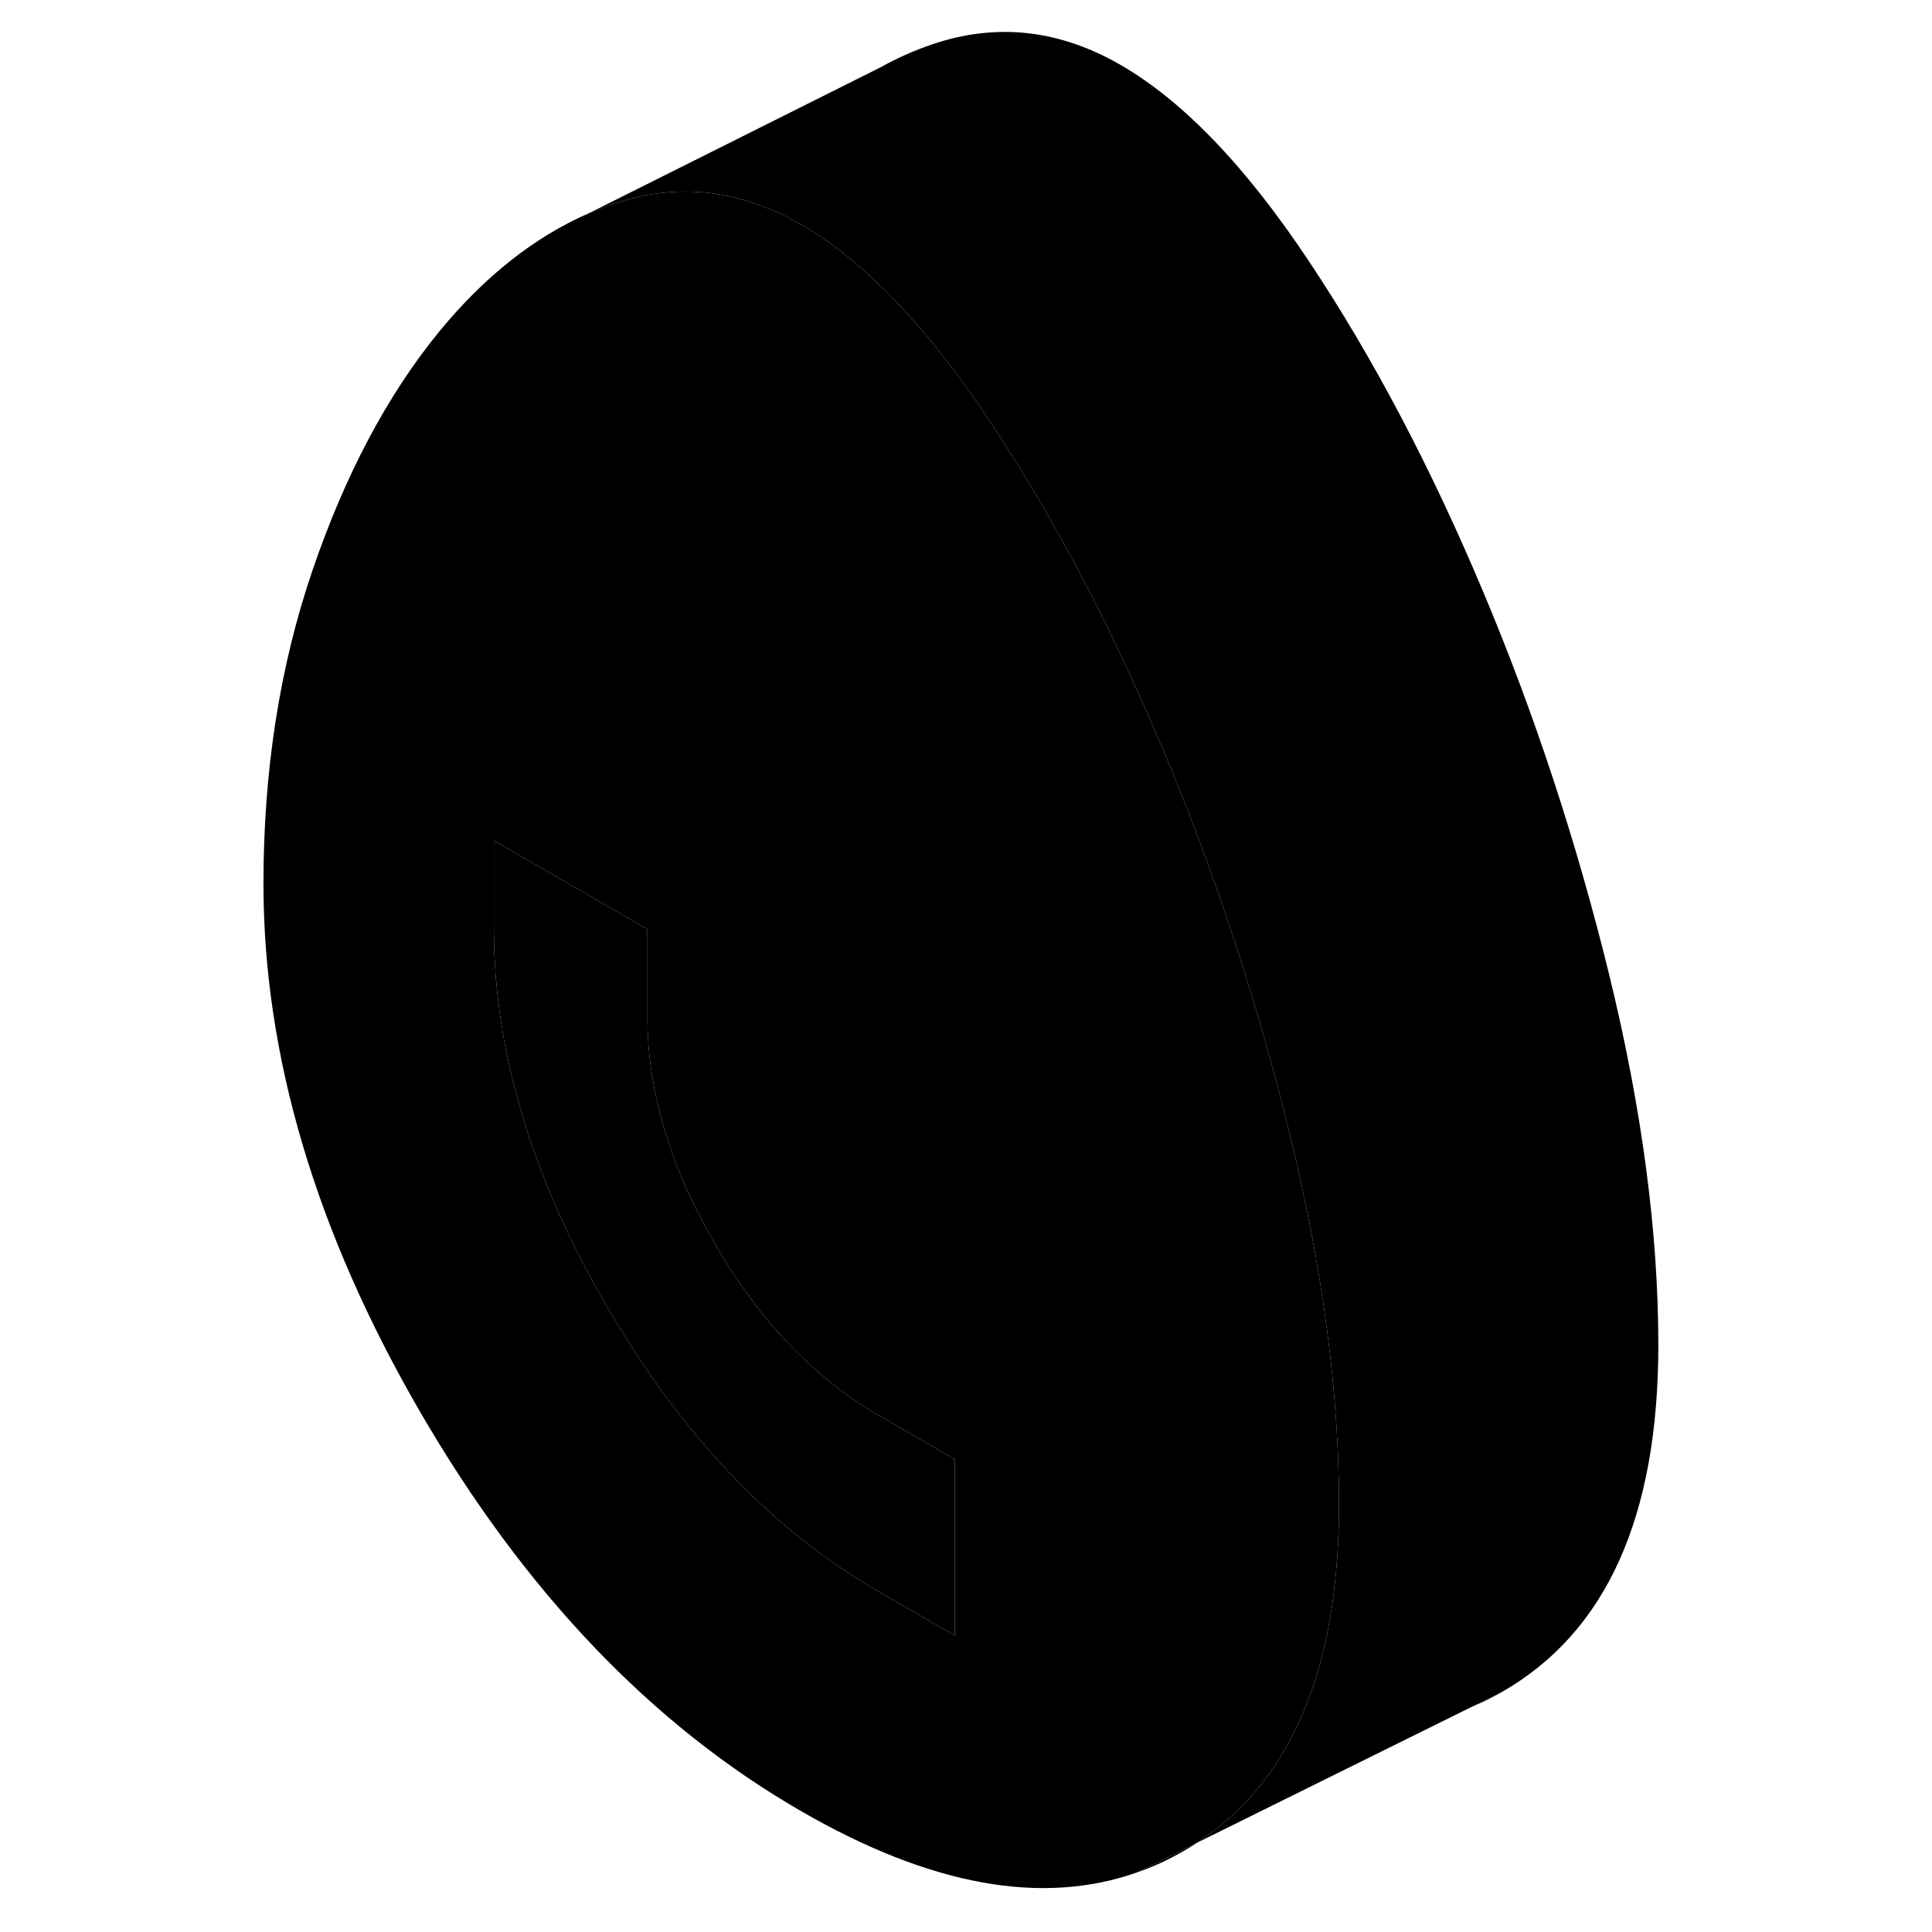<svg width="24" height="24" viewBox="0 0 92 121" xmlns="http://www.w3.org/2000/svg" stroke-width="1px" stroke-linecap="round" stroke-linejoin="round">
    <path d="M56.72 117.265C57.69 116.935 58.63 116.495 59.55 115.975C59.86 115.795 60.17 115.615 60.46 115.415L56.72 117.265Z" class="pr-icon-iso-solid-stroke" stroke-linejoin="round"/>
    <path d="M77.74 106.865C78.36 106.615 78.96 106.315 79.55 105.975L77.74 106.865Z" class="pr-icon-iso-solid-stroke" stroke-linejoin="round"/>
    <path d="M66.29 71.075C64.24 62.715 61.6 54.675 58.35 46.965C55.1 39.245 51.49 32.395 47.52 26.425C43.56 20.455 39.61 16.335 35.68 14.065C34.37 13.305 33.05 12.765 31.72 12.425C29.15 11.755 26.54 11.875 23.89 12.775C23.39 12.945 22.89 13.135 22.4 13.345C18.98 14.835 15.84 17.315 13 20.775C9.76 24.745 7.11 29.735 5.07 35.725C3.02 41.725 2 48.265 2 55.345C2 66.115 5.27 77.135 11.8 88.405C18.34 99.675 26.3 108.025 35.68 113.435C43.75 118.095 50.76 119.375 56.72 117.265L60.46 115.415C63.24 113.605 65.37 111.085 66.85 107.865C68.52 104.225 69.36 99.685 69.36 94.235C69.36 87.155 68.33 79.435 66.29 71.075ZM45.3 102.435L40.49 99.655C33.83 95.815 28.16 89.845 23.47 81.755C18.78 73.665 16.43 65.795 16.43 58.165V52.645L23.17 56.535L26.05 58.195V63.715C26.05 64.815 26.13 65.925 26.29 67.035C26.8 70.585 28.13 74.195 30.26 77.875C32.12 81.095 34.25 83.745 36.64 85.835C37.86 86.915 39.14 87.835 40.49 88.615L45.3 91.395V102.435Z" class="pr-icon-iso-solid-stroke" stroke-linejoin="round"/>
    <path d="M45.3 91.395V102.435L40.49 99.655C33.83 95.815 28.16 89.845 23.47 81.755C18.78 73.665 16.43 65.795 16.43 58.165V52.645L23.17 56.535L26.05 58.195V63.715C26.05 64.815 26.13 65.925 26.29 67.035C26.8 70.585 28.13 74.195 30.26 77.875C32.12 81.095 34.25 83.745 36.64 85.835C37.86 86.915 39.14 87.835 40.49 88.615L45.3 91.395Z" class="pr-icon-iso-solid-stroke" stroke-linejoin="round"/>
    <path d="M89.36 84.235C89.36 95.005 86.09 102.245 79.55 105.975L77.74 106.865L60.46 115.415C63.24 113.605 65.37 111.085 66.85 107.865C68.52 104.225 69.36 99.685 69.36 94.235C69.36 87.155 68.33 79.435 66.29 71.075C64.24 62.715 61.6 54.675 58.35 46.965C55.1 39.245 51.49 32.395 47.52 26.425C43.56 20.455 39.61 16.335 35.68 14.065C34.37 13.305 33.05 12.765 31.72 12.425C29.15 11.755 26.54 11.875 23.89 12.775C23.39 12.945 22.89 13.135 22.4 13.345L40.63 4.225C41.69 3.635 42.77 3.155 43.89 2.775C47.9 1.415 51.83 1.845 55.68 4.065C59.61 6.335 63.56 10.455 67.52 16.425C71.49 22.395 75.1 29.245 78.35 36.965C81.6 44.675 84.24 52.715 86.29 61.075C88.33 69.435 89.36 77.155 89.36 84.235Z" class="pr-icon-iso-solid-stroke" stroke-linejoin="round"/>
    <path d="M41.27 3.905L40.63 4.225" class="pr-icon-iso-solid-stroke" stroke-miterlimit="10"/>
    <path d="M22.4 13.345L21.9 13.595" class="pr-icon-iso-solid-stroke" stroke-miterlimit="10"/>
</svg>